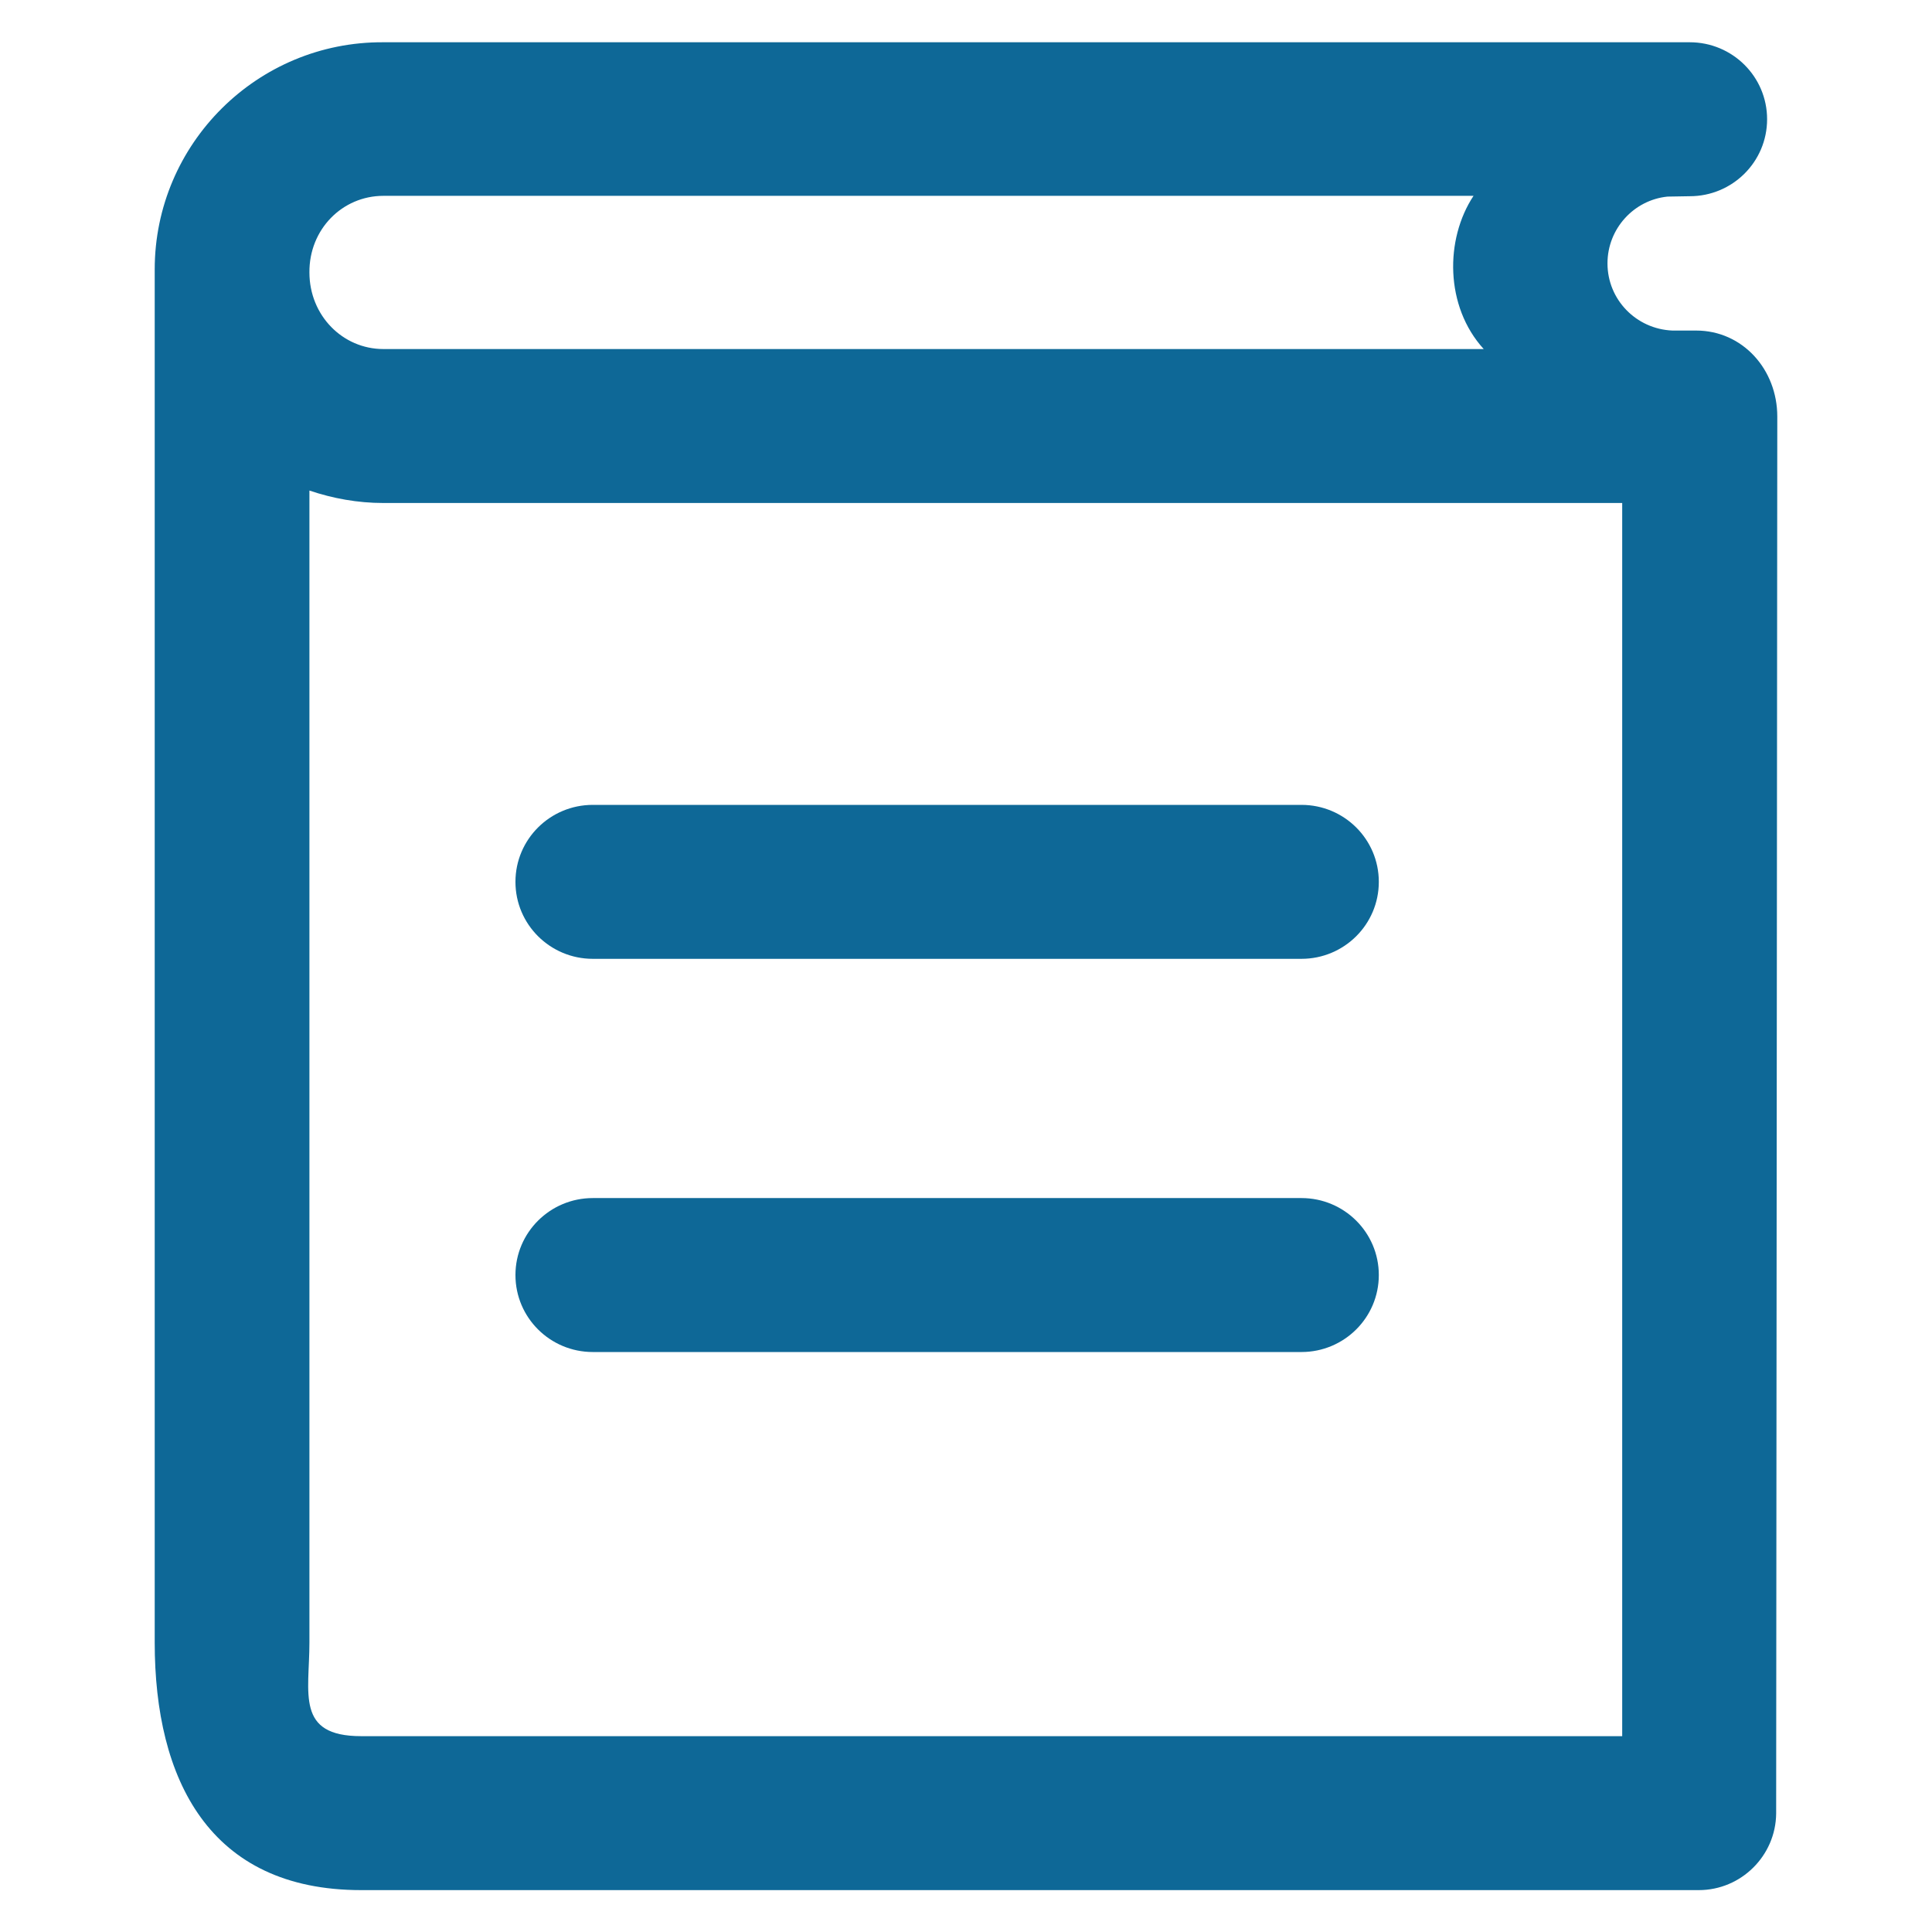 <?xml version="1.0" encoding="utf-8"?>
<!-- Generator: Adobe Illustrator 20.1.0, SVG Export Plug-In . SVG Version: 6.00 Build 0)  -->
<svg version="1.1" id="Слой_1" xmlns="http://www.w3.org/2000/svg" xmlns:xlink="http://www.w3.org/1999/xlink" x="0px" y="0px"
	 viewBox="0 0 512 512" style="enable-background:new 0 0 512 512;" xml:space="preserve">
<style type="text/css">
	.st0{fill:#0E6897;}
</style>
<g>
	<g>
		<path class="st0" d="M157.1,254.1h187.8c11.3,0,20.5-9.1,20.5-20.4c0-11.3-9.2-20.4-20.5-20.4H157.1c-11.3,0-20.5,9.1-20.5,20.4
			C136.6,245,145.8,254.1,157.1,254.1L157.1,254.1z"/>
		<g>
			<path class="st0" d="M157.1,358.3h187.8c11.3,0,20.5-9.1,20.5-20.4s-9.2-20.4-20.5-20.4H157.1c-11.3,0-20.5,9.1-20.5,20.4
				S145.8,358.3,157.1,358.3L157.1,358.3z"/>
			<path class="st0" d="M429.9,460.1H95.7c-17.4,0-13.7-11.4-13.7-24.8V130c6.2,2.1,12.8,3.3,19.6,3.3h328.3L429.9,460.1
				L429.9,460.1z M101.6,51.9h288.9c-7.6,11.5-7.6,29.3,2.7,40.6H101.6C90.8,92.5,82,83.6,82,72.2C81.9,60.8,90.7,51.9,101.6,51.9z
				 M449.5,87.6c-0.4,0-6.1,0-6.3,0c-9.6-0.4-17.2-8.2-17.2-17.8c0-9.2,7-16.8,15.9-17.7l5.9-0.1c11.3,0,20.5-9.1,20.5-20.4
				s-9.2-20.4-20.5-20.4H101.6C68.2,11,41,38.1,41,71.4v363.9c0,36.2,14.4,65.6,54.7,65.6h354.5c11.2,0,20.4-9.1,20.5-20.3
				l0.3-370.2C471,97.9,461.8,87.6,449.5,87.6L449.5,87.6z"/>
		</g>
	</g>
</g>
</svg>
